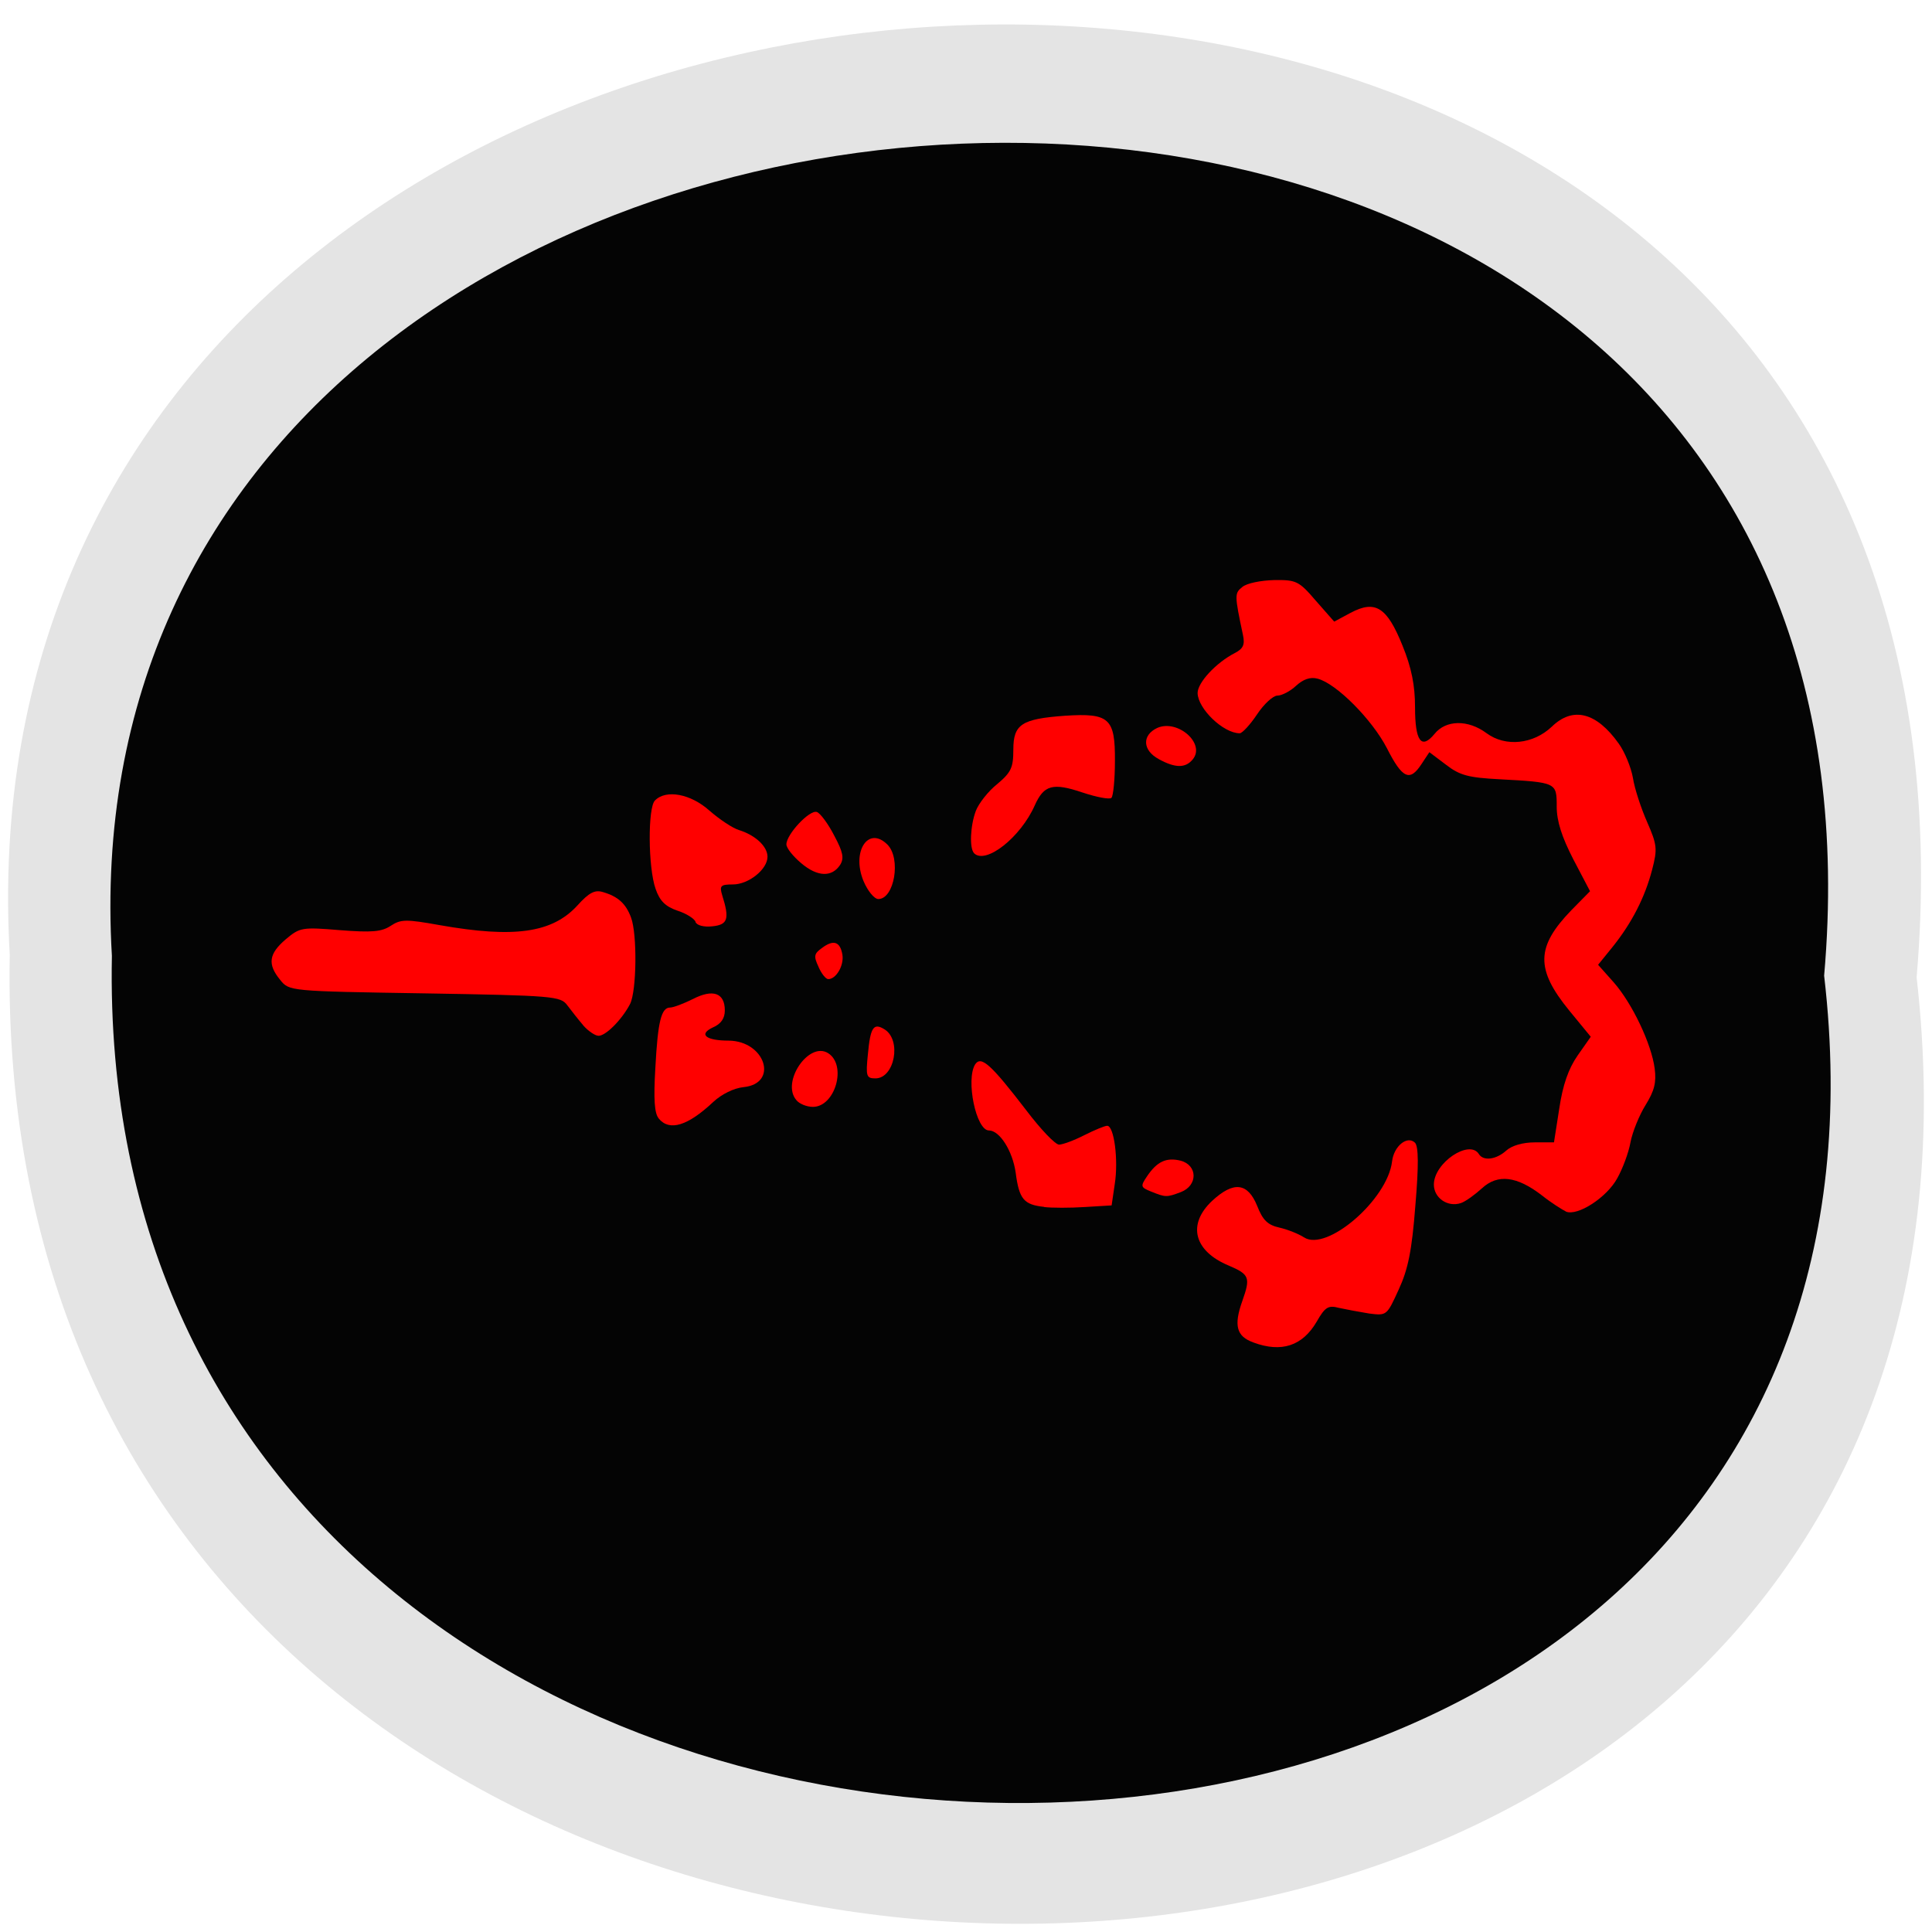 <svg xmlns="http://www.w3.org/2000/svg" viewBox="0 0 24 24"><path d="m 23.809 12.141 c 1.801 15.832 -23.992 15.613 -23.688 -0.281 c -0.852 -14.781 25.09 -16.12 23.688 0.281" fill="#e4e4e4"/><path d="m 22.66 12.12 c 1.617 13.84 -21.547 13.648 -21.27 -0.246 c -0.766 -12.918 22.531 -14.09 21.27 0.246" fill="#040404"/><g fill="#f00"><path d="m 15.57 16.676 c -0.211 -0.074 -0.246 -0.211 -0.137 -0.516 c 0.102 -0.289 0.09 -0.328 -0.168 -0.438 c -0.434 -0.18 -0.52 -0.512 -0.207 -0.805 c 0.266 -0.246 0.441 -0.227 0.559 0.063 c 0.07 0.18 0.133 0.238 0.277 0.27 c 0.102 0.023 0.238 0.078 0.305 0.121 c 0.281 0.184 1.039 -0.469 1.094 -0.945 c 0.023 -0.191 0.191 -0.324 0.285 -0.23 c 0.043 0.047 0.047 0.277 0.004 0.781 c -0.043 0.559 -0.09 0.789 -0.207 1.043 c -0.148 0.324 -0.148 0.324 -0.367 0.297 c -0.121 -0.02 -0.289 -0.051 -0.375 -0.07 c -0.133 -0.035 -0.172 -0.012 -0.277 0.172 c -0.176 0.301 -0.438 0.387 -0.785 0.258"/><path d="m 12.969 14.992 c -0.25 -0.027 -0.309 -0.094 -0.352 -0.426 c -0.039 -0.27 -0.199 -0.523 -0.332 -0.523 c -0.16 0 -0.289 -0.629 -0.172 -0.82 c 0.074 -0.113 0.195 -0.004 0.633 0.566 c 0.18 0.238 0.363 0.43 0.41 0.43 c 0.043 0 0.184 -0.051 0.313 -0.117 c 0.125 -0.063 0.254 -0.117 0.285 -0.117 c 0.086 0 0.141 0.426 0.094 0.723 l -0.039 0.266 l -0.332 0.02 c -0.184 0.012 -0.41 0.012 -0.508 0"/><path d="m 14.297 14.801 c -0.125 -0.051 -0.133 -0.063 -0.051 -0.184 c 0.125 -0.188 0.242 -0.242 0.418 -0.199 c 0.215 0.055 0.219 0.309 0.004 0.391 c -0.176 0.066 -0.188 0.066 -0.371 -0.008"/><path d="m 19.453 15.05 c -0.047 -0.023 -0.184 -0.109 -0.297 -0.199 c -0.313 -0.242 -0.551 -0.27 -0.746 -0.09 c -0.086 0.078 -0.203 0.164 -0.262 0.184 c -0.164 0.055 -0.336 -0.063 -0.336 -0.23 c 0 -0.27 0.441 -0.566 0.559 -0.379 c 0.055 0.09 0.215 0.07 0.34 -0.043 c 0.07 -0.063 0.207 -0.102 0.355 -0.102 h 0.238 l 0.066 -0.422 c 0.043 -0.289 0.113 -0.492 0.227 -0.656 l 0.164 -0.234 l -0.266 -0.324 c -0.422 -0.516 -0.414 -0.793 0.023 -1.246 l 0.234 -0.238 l -0.207 -0.395 c -0.145 -0.281 -0.207 -0.477 -0.207 -0.656 c 0 -0.301 0 -0.301 -0.715 -0.34 c -0.379 -0.02 -0.488 -0.047 -0.66 -0.18 l -0.207 -0.156 l -0.098 0.148 c -0.145 0.223 -0.238 0.18 -0.43 -0.199 c -0.184 -0.355 -0.629 -0.805 -0.863 -0.863 c -0.09 -0.023 -0.176 0.008 -0.266 0.09 c -0.07 0.066 -0.176 0.121 -0.23 0.121 c -0.055 0 -0.168 0.105 -0.254 0.234 c -0.086 0.129 -0.184 0.234 -0.215 0.234 c -0.203 0 -0.52 -0.305 -0.523 -0.5 c 0 -0.129 0.227 -0.375 0.461 -0.496 c 0.105 -0.055 0.129 -0.102 0.102 -0.227 c -0.105 -0.496 -0.105 -0.516 -0.008 -0.594 c 0.055 -0.047 0.23 -0.082 0.395 -0.086 c 0.277 -0.004 0.309 0.012 0.52 0.258 l 0.227 0.258 l 0.203 -0.109 c 0.309 -0.164 0.453 -0.07 0.645 0.406 c 0.113 0.277 0.156 0.496 0.156 0.766 c 0 0.422 0.078 0.531 0.242 0.332 c 0.141 -0.176 0.418 -0.18 0.648 -0.008 c 0.234 0.172 0.578 0.137 0.809 -0.082 c 0.262 -0.254 0.555 -0.18 0.832 0.211 c 0.074 0.102 0.152 0.293 0.176 0.426 c 0.02 0.133 0.102 0.379 0.176 0.547 c 0.125 0.285 0.129 0.336 0.063 0.59 c -0.09 0.348 -0.254 0.664 -0.488 0.957 l -0.184 0.227 l 0.195 0.219 c 0.23 0.262 0.469 0.766 0.508 1.07 c 0.023 0.172 -0.004 0.277 -0.113 0.453 c -0.078 0.125 -0.164 0.336 -0.188 0.465 c -0.023 0.129 -0.098 0.328 -0.164 0.445 c -0.129 0.238 -0.492 0.473 -0.637 0.414"/><path d="m 14.395 9.43 c -0.203 -0.109 -0.211 -0.297 -0.02 -0.387 c 0.254 -0.113 0.605 0.195 0.441 0.391 c -0.09 0.109 -0.215 0.109 -0.422 -0.004"/><path d="m 12.1 10.598 c -0.059 -0.059 -0.047 -0.344 0.023 -0.527 c 0.035 -0.09 0.152 -0.242 0.266 -0.332 c 0.172 -0.145 0.199 -0.203 0.199 -0.426 c 0 -0.316 0.102 -0.383 0.645 -0.422 c 0.547 -0.035 0.621 0.031 0.617 0.563 c 0 0.227 -0.02 0.43 -0.043 0.457 c -0.023 0.023 -0.184 -0.008 -0.359 -0.066 c -0.371 -0.125 -0.48 -0.094 -0.594 0.16 c -0.176 0.398 -0.609 0.738 -0.754 0.594"/><path d="m 8.641 11.453 c -0.012 -0.039 -0.113 -0.105 -0.227 -0.141 c -0.148 -0.051 -0.219 -0.121 -0.27 -0.27 c -0.094 -0.266 -0.098 -1.01 -0.008 -1.098 c 0.137 -0.141 0.445 -0.082 0.676 0.125 c 0.125 0.109 0.289 0.219 0.367 0.242 c 0.203 0.063 0.355 0.203 0.355 0.332 c 0 0.156 -0.234 0.344 -0.43 0.344 c -0.152 0 -0.168 0.016 -0.133 0.133 c 0.094 0.297 0.07 0.367 -0.121 0.387 c -0.109 0.012 -0.195 -0.012 -0.211 -0.055"/><path d="m 7.246 12.738 c -0.063 -0.074 -0.152 -0.188 -0.199 -0.25 c -0.082 -0.113 -0.172 -0.121 -1.77 -0.148 c -1.684 -0.027 -1.684 -0.027 -1.797 -0.168 c -0.16 -0.195 -0.141 -0.324 0.07 -0.504 c 0.176 -0.148 0.203 -0.152 0.676 -0.113 c 0.395 0.031 0.516 0.02 0.629 -0.055 c 0.125 -0.082 0.191 -0.082 0.605 -0.008 c 0.926 0.164 1.398 0.098 1.711 -0.242 c 0.148 -0.164 0.219 -0.199 0.32 -0.168 c 0.188 0.055 0.285 0.145 0.348 0.316 c 0.078 0.207 0.07 0.91 -0.012 1.074 c -0.102 0.195 -0.301 0.395 -0.391 0.395 c -0.043 0 -0.129 -0.059 -0.191 -0.129"/><path d="m 8.184 13.895 c -0.055 -0.063 -0.066 -0.242 -0.043 -0.629 c 0.031 -0.582 0.074 -0.75 0.184 -0.75 c 0.039 0 0.164 -0.047 0.281 -0.105 c 0.25 -0.129 0.398 -0.078 0.398 0.141 c 0 0.098 -0.047 0.168 -0.148 0.211 c -0.184 0.086 -0.086 0.164 0.195 0.164 c 0.457 0.004 0.625 0.535 0.184 0.578 c -0.117 0.012 -0.27 0.086 -0.375 0.184 c -0.316 0.297 -0.543 0.367 -0.676 0.207"/><path d="m 9.891 13.664 c -0.188 -0.223 0.156 -0.73 0.395 -0.582 c 0.238 0.148 0.09 0.668 -0.188 0.668 c -0.078 0 -0.172 -0.039 -0.207 -0.086"/><path d="m 10.781 13.1 c 0.031 -0.34 0.07 -0.398 0.207 -0.313 c 0.215 0.133 0.125 0.609 -0.113 0.609 c -0.113 0 -0.121 -0.027 -0.094 -0.297"/><path d="m 10.727 10.945 c -0.152 -0.367 0.059 -0.691 0.297 -0.453 c 0.172 0.172 0.086 0.676 -0.113 0.676 c -0.051 0 -0.133 -0.102 -0.184 -0.223"/><path d="m 9.953 10.723 c -0.102 -0.086 -0.184 -0.188 -0.184 -0.234 c 0 -0.125 0.289 -0.434 0.379 -0.402 c 0.043 0.016 0.141 0.148 0.215 0.293 c 0.109 0.203 0.125 0.281 0.074 0.363 c -0.102 0.156 -0.281 0.152 -0.484 -0.02"/><path d="m 10.168 12.01 c -0.063 -0.133 -0.055 -0.164 0.043 -0.234 c 0.145 -0.109 0.227 -0.078 0.254 0.086 c 0.02 0.133 -0.078 0.301 -0.176 0.301 c -0.031 0 -0.086 -0.07 -0.121 -0.152"/></g></svg>